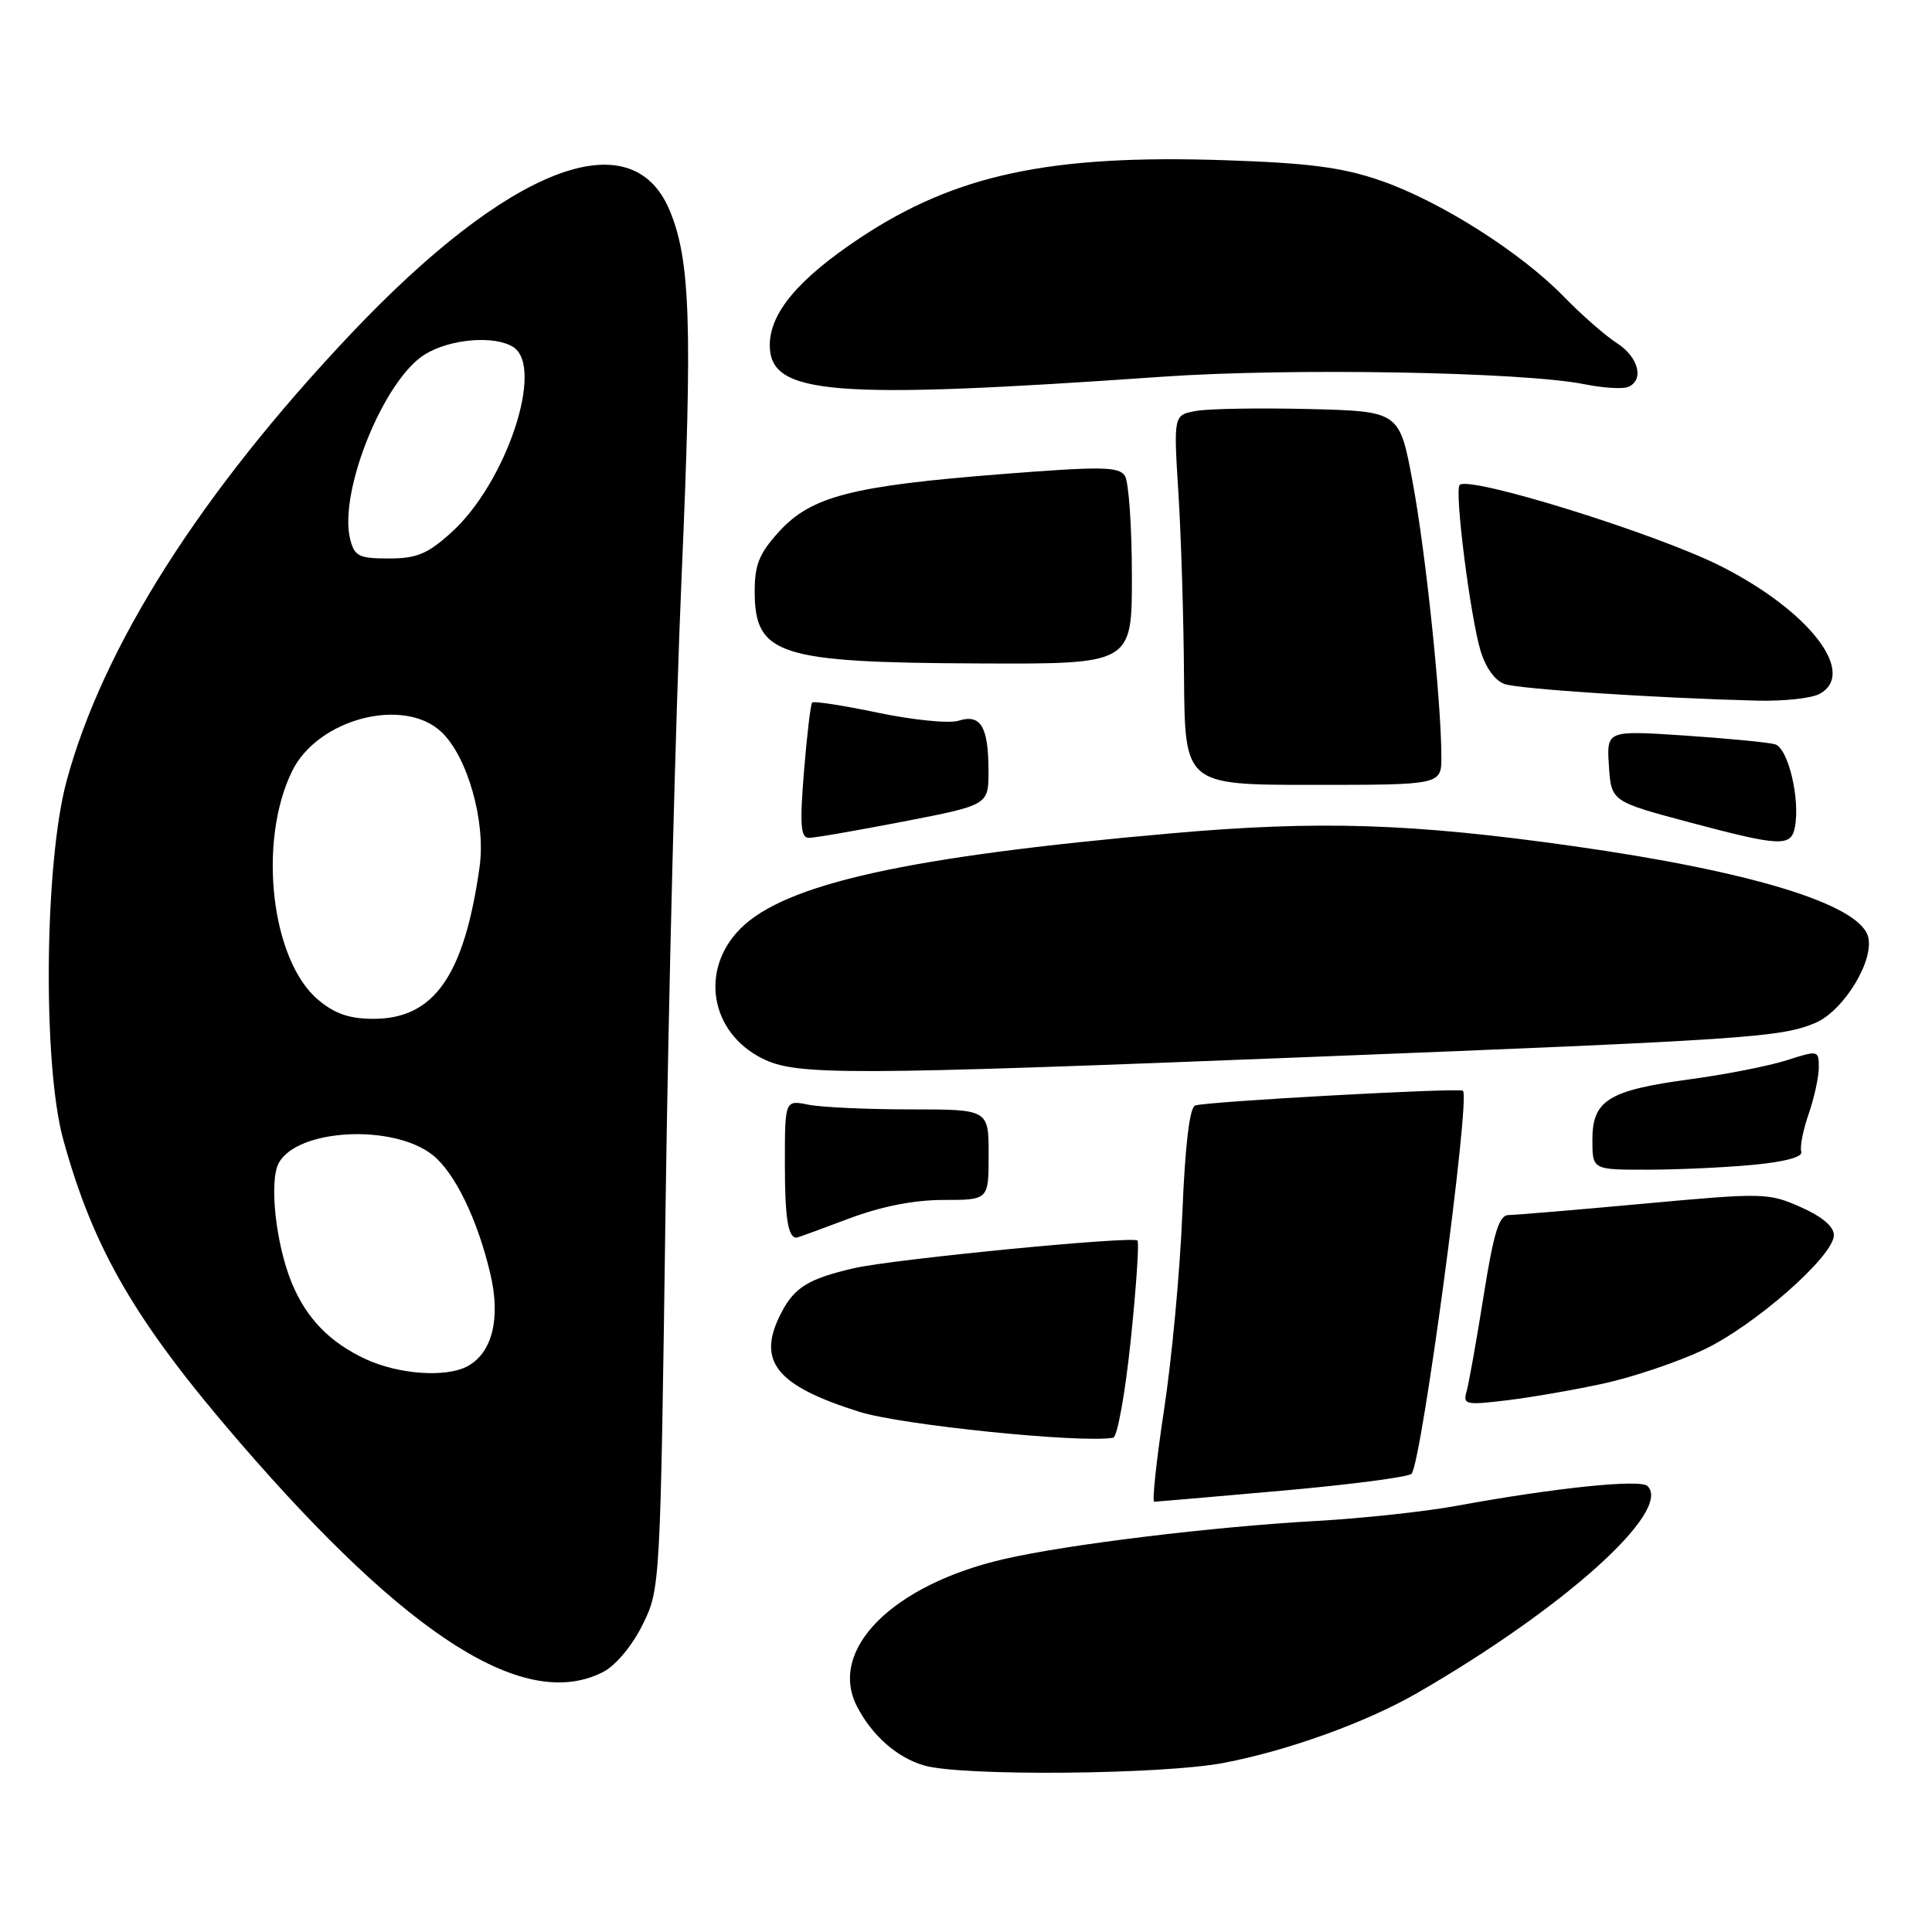 <?xml version="1.0" encoding="UTF-8" standalone="no"?>
<!DOCTYPE svg PUBLIC "-//W3C//DTD SVG 1.1//EN" "http://www.w3.org/Graphics/SVG/1.1/DTD/svg11.dtd" >
<svg xmlns="http://www.w3.org/2000/svg" xmlns:xlink="http://www.w3.org/1999/xlink" version="1.1" viewBox="0 0 256 256">
 <g >
 <path fill="currentColor"
d=" M 162.16 233.59 C 170.72 231.95 180.99 228.24 187.74 224.36 C 207.17 213.17 221.61 200.21 218.31 196.91 C 217.36 195.96 205.97 197.15 193.00 199.53 C 188.88 200.29 180.55 201.19 174.50 201.53 C 160.79 202.29 141.54 204.63 133.10 206.57 C 118.28 209.97 109.67 218.59 113.56 226.12 C 115.57 230.00 118.86 232.89 122.47 233.94 C 127.44 235.38 154.04 235.15 162.16 233.59 Z  M 79.95 221.53 C 81.60 220.67 83.78 218.05 85.15 215.28 C 87.49 210.52 87.50 210.33 88.19 160.00 C 88.57 132.22 89.53 94.65 90.31 76.50 C 91.77 43.02 91.49 34.42 88.71 27.83 C 83.66 15.81 67.42 22.12 46.52 44.21 C 26.60 65.26 13.63 85.67 8.82 103.50 C 5.88 114.37 5.64 141.05 8.38 151.00 C 12.40 165.59 17.96 175.13 31.74 191.09 C 54.16 217.06 69.66 226.85 79.95 221.53 Z  M 169.92 197.52 C 178.95 196.72 186.65 195.71 187.04 195.28 C 188.38 193.80 194.86 145.51 193.85 144.53 C 193.43 144.11 159.98 145.95 158.37 146.48 C 157.63 146.72 157.04 151.70 156.67 160.67 C 156.37 168.28 155.28 180.01 154.25 186.75 C 153.23 193.49 152.64 198.99 152.94 198.99 C 153.25 198.98 160.89 198.32 169.92 197.52 Z  M 149.83 177.58 C 150.56 170.56 150.96 164.62 150.72 164.38 C 150.08 163.75 118.26 166.85 113.12 168.05 C 107.10 169.45 105.27 170.58 103.51 173.98 C 100.21 180.35 102.78 183.59 113.89 187.08 C 119.47 188.83 143.19 191.25 147.50 190.51 C 148.05 190.42 149.10 184.60 149.83 177.58 Z  M 212.50 183.32 C 216.35 182.48 222.28 180.48 225.68 178.88 C 232.49 175.67 243.00 166.43 243.00 163.66 C 243.00 162.53 241.41 161.18 238.59 159.94 C 234.33 158.05 233.63 158.04 217.84 159.49 C 208.85 160.32 200.78 160.99 199.90 161.00 C 198.63 161.00 197.93 163.27 196.58 171.75 C 195.64 177.66 194.62 183.35 194.33 184.38 C 193.82 186.12 194.22 186.21 199.64 185.55 C 202.86 185.17 208.65 184.16 212.50 183.32 Z  M 112.40 161.50 C 116.78 159.85 121.09 159.00 125.02 159.00 C 131.00 159.00 131.00 159.00 131.00 153.00 C 131.00 147.00 131.00 147.00 120.62 147.00 C 114.92 147.00 108.84 146.72 107.12 146.38 C 104.00 145.75 104.00 145.75 104.00 154.21 C 104.00 161.38 104.41 164.00 105.55 164.00 C 105.67 164.00 108.75 162.88 112.40 161.50 Z  M 232.28 154.35 C 236.56 153.94 238.93 153.30 238.68 152.60 C 238.47 152.00 238.91 149.76 239.65 147.62 C 240.39 145.49 241.00 142.71 241.00 141.43 C 241.00 139.17 240.92 139.15 236.75 140.49 C 234.41 141.24 228.68 142.37 224.00 143.00 C 213.13 144.47 211.00 145.78 211.00 151.02 C 211.00 155.00 211.00 155.00 218.25 154.99 C 222.24 154.99 228.55 154.70 232.28 154.35 Z  M 174.00 140.04 C 231.37 137.77 235.97 137.46 240.50 135.56 C 244.32 133.97 248.48 127.10 247.50 124.01 C 246.16 119.77 231.91 115.43 208.50 112.12 C 186.99 109.08 174.72 108.69 155.00 110.44 C 120.29 113.50 104.06 117.10 98.13 123.03 C 92.69 128.46 94.08 136.79 101.00 140.25 C 105.55 142.52 111.71 142.51 174.00 140.04 Z  M 237.83 109.62 C 238.56 105.88 236.93 99.11 235.20 98.62 C 234.26 98.36 228.86 97.84 223.19 97.46 C 212.88 96.78 212.88 96.78 213.19 101.49 C 213.50 106.20 213.50 106.20 224.00 109.00 C 235.89 112.16 237.33 112.23 237.83 109.62 Z  M 119.75 108.85 C 131.00 106.67 131.00 106.67 130.98 102.08 C 130.97 96.27 129.94 94.57 127.01 95.50 C 125.78 95.89 120.99 95.41 116.38 94.45 C 111.76 93.48 107.82 92.87 107.61 93.09 C 107.41 93.32 106.92 97.44 106.53 102.25 C 105.96 109.25 106.09 111.00 107.16 111.02 C 107.90 111.03 113.56 110.05 119.75 108.85 Z  M 190.99 100.25 C 190.97 92.86 188.93 73.29 187.20 63.98 C 185.45 54.50 185.45 54.50 173.48 54.20 C 166.89 54.04 160.15 54.15 158.50 54.45 C 155.50 54.99 155.50 54.99 156.14 65.25 C 156.50 70.89 156.84 81.91 156.89 89.75 C 157.00 104.00 157.00 104.00 174.00 104.00 C 191.00 104.00 191.00 104.00 190.99 100.25 Z  M 241.07 91.96 C 246.15 89.24 239.76 80.95 228.00 75.01 C 219.46 70.70 194.67 62.99 193.41 64.26 C 192.70 64.97 194.81 81.66 196.18 86.23 C 196.87 88.51 198.12 90.23 199.40 90.65 C 201.41 91.31 219.58 92.50 232.82 92.84 C 236.29 92.93 240.00 92.53 241.07 91.96 Z  M 149.98 76.25 C 149.98 69.79 149.56 63.85 149.06 63.06 C 148.27 61.82 145.99 61.78 132.73 62.82 C 112.90 64.38 107.52 65.76 103.27 70.40 C 100.62 73.29 100.00 74.80 100.00 78.33 C 100.00 86.80 103.11 87.80 129.75 87.91 C 150.00 88.00 150.00 88.00 149.98 76.25 Z  M 154.00 49.92 C 170.97 48.73 201.83 49.28 209.93 50.91 C 212.37 51.40 214.96 51.57 215.68 51.29 C 217.91 50.44 217.15 47.32 214.25 45.47 C 212.74 44.50 209.58 41.74 207.24 39.33 C 201.51 33.43 190.79 26.64 182.94 23.93 C 177.87 22.18 173.48 21.60 162.31 21.23 C 139.15 20.45 126.58 23.13 113.91 31.56 C 105.79 36.96 102.00 41.47 102.00 45.74 C 102.00 52.33 110.11 52.99 154.00 49.92 Z  M 48.50 180.11 C 43.71 177.90 40.60 174.70 38.66 169.99 C 36.54 164.84 35.64 156.55 36.93 154.12 C 39.37 149.57 52.04 148.89 57.31 153.03 C 60.24 155.34 63.27 161.55 64.97 168.78 C 66.37 174.70 65.23 179.27 61.93 181.04 C 59.09 182.56 52.87 182.12 48.50 180.11 Z  M 42.15 132.47 C 35.92 127.23 34.13 111.53 38.70 102.19 C 42.08 95.26 53.47 92.27 58.49 96.99 C 61.94 100.24 64.39 108.86 63.55 114.85 C 61.53 129.25 57.53 135.00 49.50 135.00 C 46.31 135.00 44.35 134.33 42.15 132.47 Z  M 46.40 71.45 C 44.83 65.19 50.87 50.27 56.33 46.94 C 59.70 44.89 65.51 44.41 68.00 45.98 C 72.20 48.63 67.08 63.99 59.81 70.55 C 56.66 73.40 55.22 74.00 51.52 74.00 C 47.55 74.00 46.97 73.71 46.40 71.45 Z "/>
</g>
</svg>
